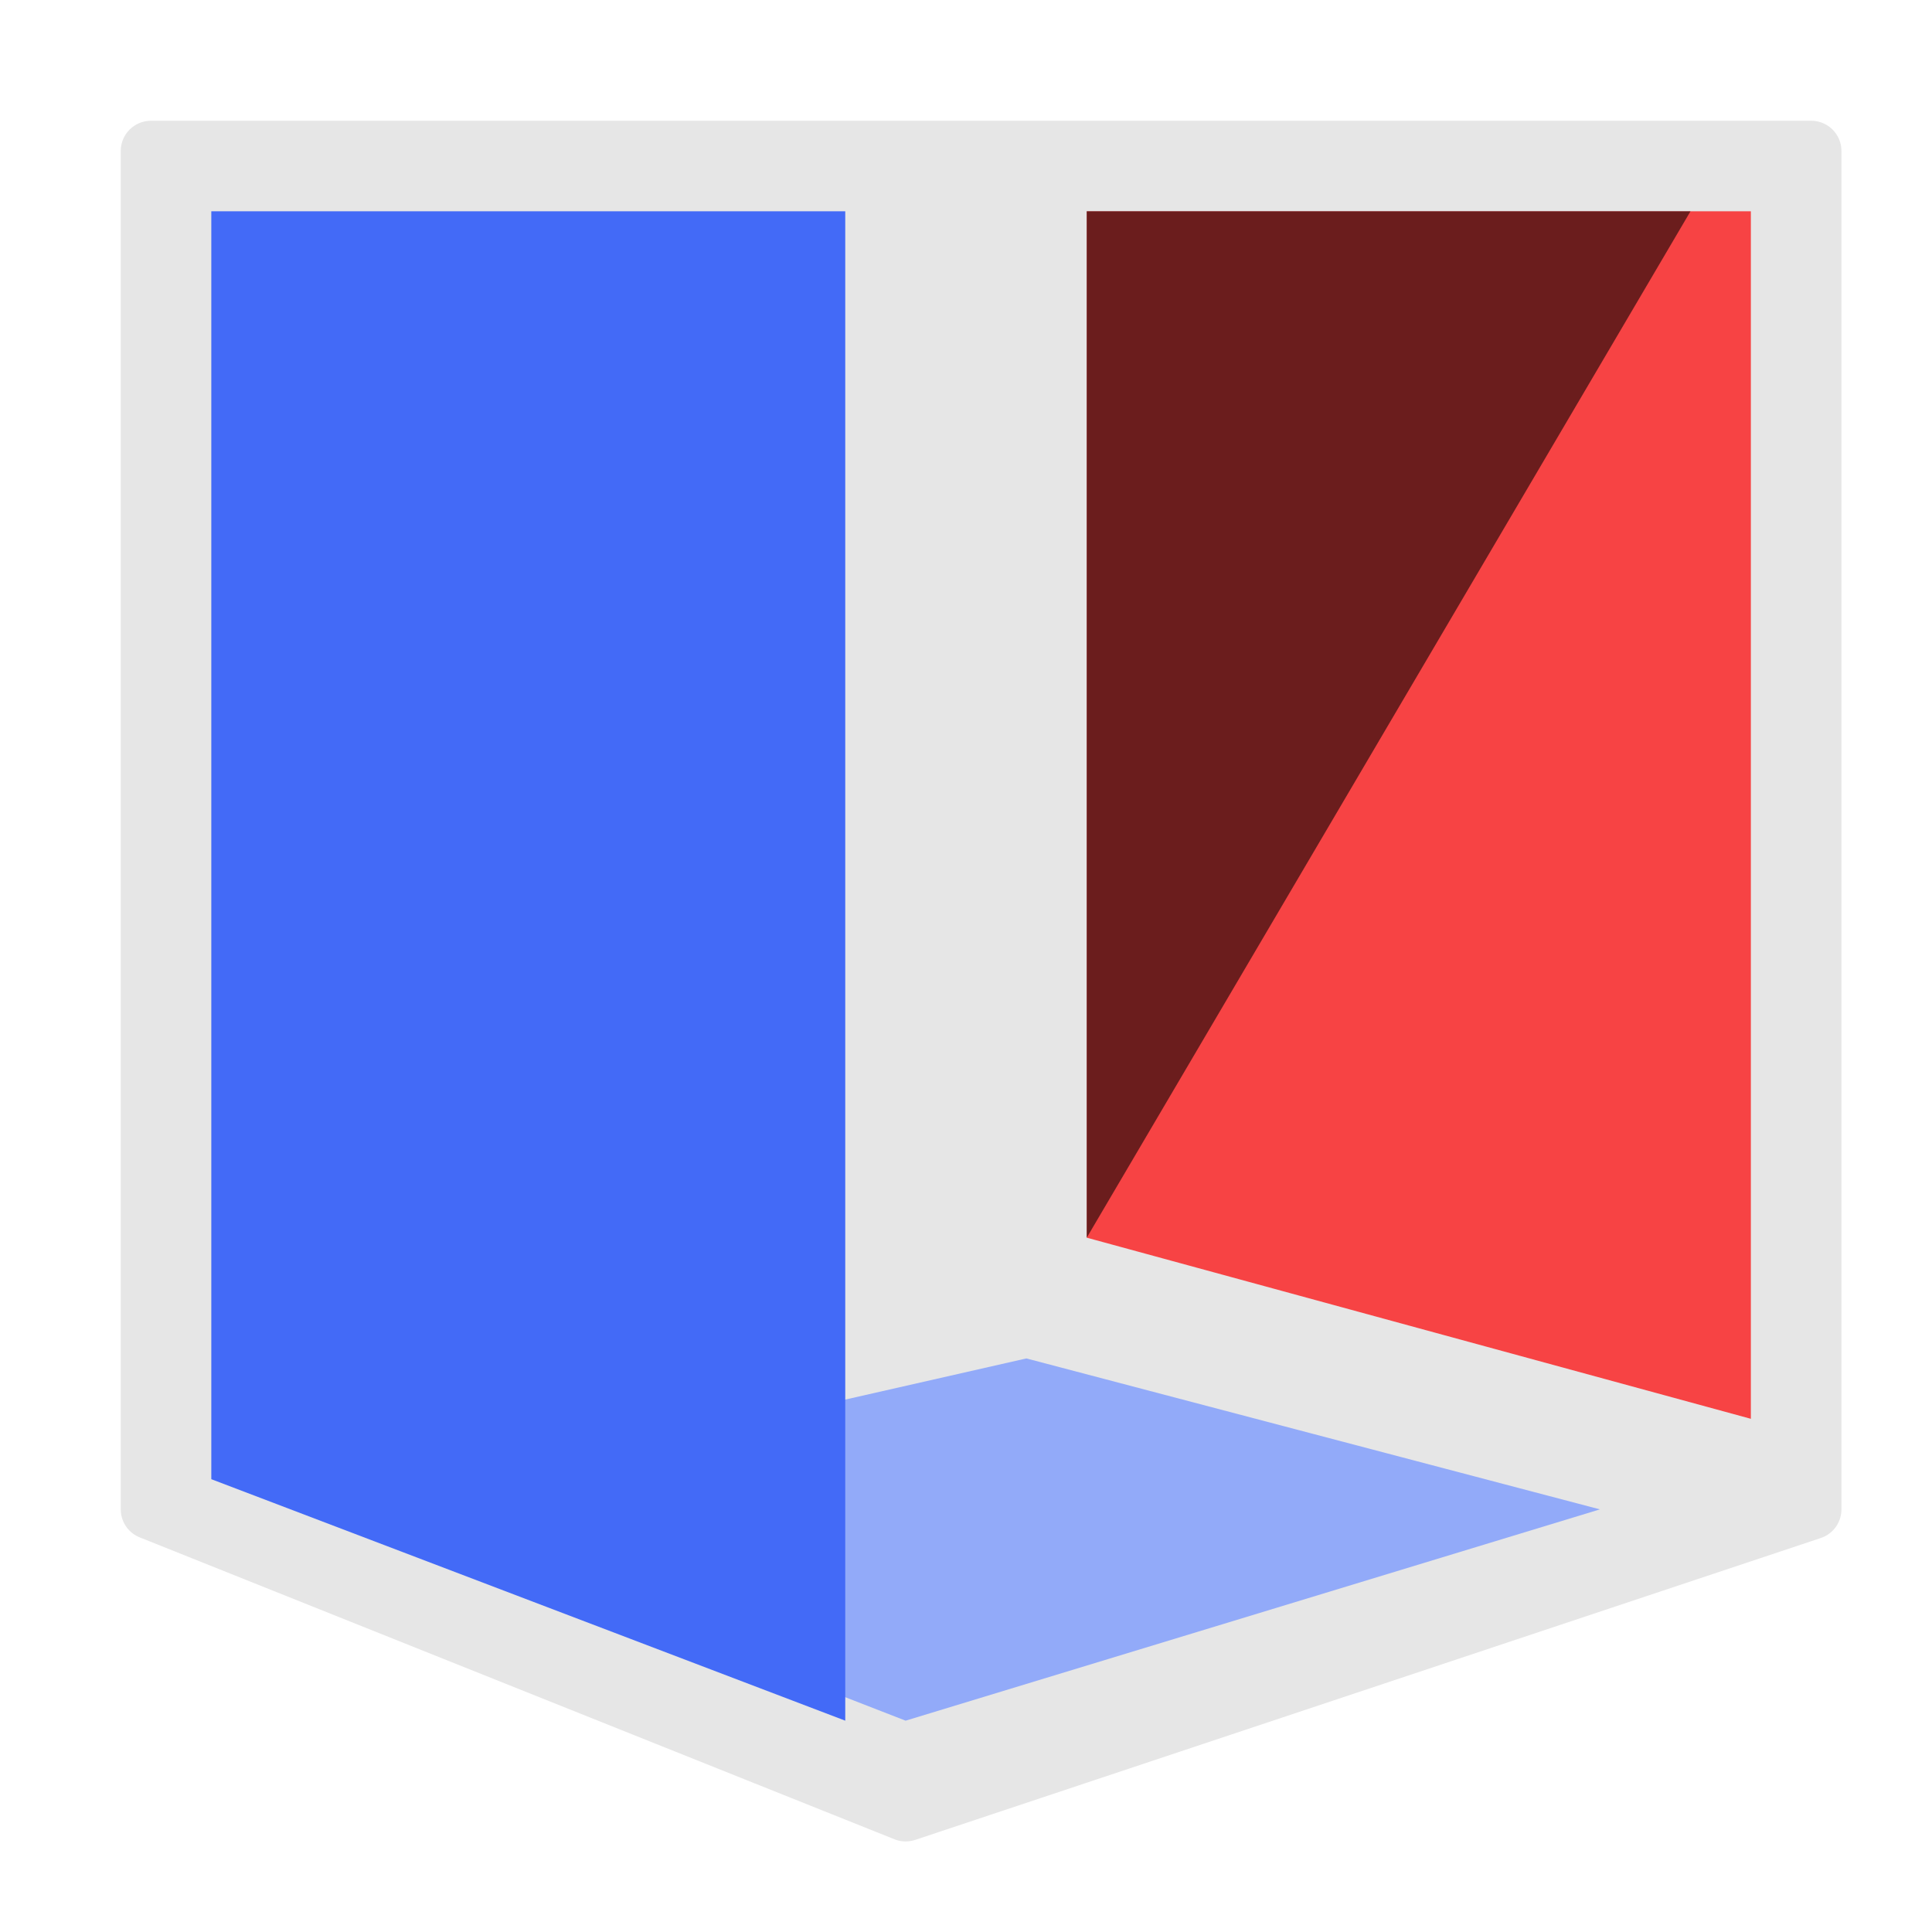 <?xml version="1.0" encoding="UTF-8" standalone="no"?>
<svg
   xmlns:dc="http://purl.org/dc/elements/1.1/"
   xmlns:cc="http://creativecommons.org/ns#"
   xmlns:rdf="http://www.w3.org/1999/02/22-rdf-syntax-ns#"
   xmlns:svg="http://www.w3.org/2000/svg"
   xmlns="http://www.w3.org/2000/svg"
   xmlns:xlink="http://www.w3.org/1999/xlink"
   xmlns:sodipodi="http://sodipodi.sourceforge.net/DTD/sodipodi-0.dtd"
   xmlns:inkscape="http://www.inkscape.org/namespaces/inkscape"
   inkscape:export-ydpi="96"
   inkscape:export-xdpi="96"
   inkscape:export-filename="kapture7.png"
   sodipodi:docname="kapture_logo.svg"
   inkscape:version="1.0beta2 (2b71d25, 2019-12-03)"
   id="svg8"
   version="1.1"
   viewBox="0 0 84.667 84.667"
   height="320"
   width="320">
  <defs
     id="defs2">
    <linearGradient
       id="linearGradient1281"
       inkscape:collect="always">
      <stop
         id="stop1277"
         offset="0"
         style="stop-color:#4589ff;stop-opacity:1;" />
      <stop
         id="stop1279"
         offset="1"
         style="stop-color:#2370f1;stop-opacity:1" />
    </linearGradient>
    <linearGradient
       id="linearGradient4848"
       inkscape:collect="always">
      <stop
         id="stop4844"
         offset="0"
         style="stop-color:#282828;stop-opacity:1" />
      <stop
         id="stop4846"
         offset="1"
         style="stop-color:#191919;stop-opacity:0.138" />
    </linearGradient>
    <linearGradient
       id="linearGradient4656"
       inkscape:collect="always">
      <stop
         id="stop4652"
         offset="0"
         style="stop-color:#000000;stop-opacity:0.271" />
      <stop
         id="stop4654"
         offset="1"
         style="stop-color:#000000;stop-opacity:0;" />
    </linearGradient>
    <linearGradient
       gradientUnits="userSpaceOnUse"
       y2="270.542"
       x2="2.646"
       y1="275.833"
       x1="13.229"
       id="linearGradient4658"
       xlink:href="#linearGradient4656"
       inkscape:collect="always" />
    <linearGradient
       gradientUnits="userSpaceOnUse"
       y2="259.958"
       x2="52.917"
       y1="253.434"
       x1="46.433"
       id="linearGradient4850"
       xlink:href="#linearGradient4848"
       inkscape:collect="always" />
    <radialGradient
       gradientUnits="userSpaceOnUse"
       gradientTransform="matrix(1.897,-1.429,2.165,2.876,-376.718,-289.132)"
       r="57.002"
       fy="149.798"
       fx="80.012"
       cy="149.798"
       cx="80.012"
       id="radialGradient1283-9"
       xlink:href="#linearGradient1281"
       inkscape:collect="always" />
    <radialGradient
       gradientUnits="userSpaceOnUse"
       gradientTransform="matrix(1.897,-1.429,2.165,2.876,-376.718,-289.132)"
       r="57.002"
       fy="149.798"
       fx="80.012"
       cy="149.798"
       cx="80.012"
       id="radialGradient1283-6"
       xlink:href="#linearGradient1281"
       inkscape:collect="always" />
  </defs>
  <sodipodi:namedview
     inkscape:snap-grids="true"
     inkscape:document-rotation="0"
     inkscape:snap-global="true"
     inkscape:guide-bbox="true"
     showguides="true"
     inkscape:window-maximized="1"
     inkscape:window-y="0"
     inkscape:window-x="0"
     inkscape:window-height="1025"
     inkscape:window-width="2560"
     units="px"
     showgrid="true"
     inkscape:current-layer="layer2"
     inkscape:document-units="mm"
     inkscape:cy="166.92266"
     inkscape:cx="94.995097"
     inkscape:zoom="1.4142135"
     inkscape:pageshadow="2"
     inkscape:pageopacity="1"
     borderopacity="1.0"
     bordercolor="#666666"
     pagecolor="#ffffff"
     id="base"
     inkscape:snap-bbox="false"
     inkscape:object-paths="true">
    <inkscape:grid
       enabled="true"
       dotted="false"
       spacingy="1.323"
       spacingx="1.323"
       id="grid3713"
       type="xygrid" />
  </sodipodi:namedview>
  <g
     inkscape:groupmode="layer"
     id="layer3"
     inkscape:label="bg"
     style="display:inline">
    <path
       sodipodi:nodetypes="cccccc"
       inkscape:connector-curvature="0"
       id="path1345"
       d="M 39.688,79.375 6.615,66.146 V 6.615 H 79.375 V 66.146 Z"
       style="display:inline;fill:#e6e6e6;fill-opacity:1;stroke:#e6e6e6;stroke-width:2.646;stroke-linecap:butt;stroke-linejoin:round;stroke-miterlimit:4;stroke-dasharray:none;stroke-opacity:1" />
  </g>
  <g
     inkscape:groupmode="layer"
     id="layer1"
     inkscape:label="plans"
     style="display:inline">
    <path
       style="fill:#92aaf9;fill-opacity:1;stroke:none;stroke-width:0.529;stroke-linecap:round;stroke-linejoin:round;stroke-miterlimit:4;stroke-dasharray:none;stroke-opacity:1"
       d="m 15.875,66.146 29.104,-6.615 25.135,6.615 -30.427,9.26 z"
       id="path1317"
       inkscape:connector-curvature="0"
       sodipodi:nodetypes="ccccc" />
    <path
       style="fill:#f74344;fill-opacity:1;stroke:none;stroke-width:0.529;stroke-linecap:round;stroke-linejoin:round;stroke-miterlimit:4;stroke-dasharray:none;stroke-opacity:1"
       d="M 47.625,9.26 H 76.729 V 62.177 l -29.104,-7.938 z"
       id="path1319"
       inkscape:connector-curvature="0"
       sodipodi:nodetypes="ccccc" />
    <path
       style="font-variation-settings:normal;opacity:1;vector-effect:none;fill:#436af7;fill-opacity:1;stroke:none;stroke-width:0.529;stroke-linecap:round;stroke-linejoin:round;stroke-miterlimit:4;stroke-dasharray:none;stroke-dashoffset:0;stroke-opacity:1;stop-color:#000000;stop-opacity:1"
       d="M 9.26,9.26 H 37.042 V 75.406 L 9.26,64.823 Z"
       id="path1321"
       inkscape:connector-curvature="0"
       sodipodi:nodetypes="ccccc" />
    <path
       style="fill:#000000;fill-opacity:0.567;stroke:none;stroke-width:0.265px;stroke-linecap:butt;stroke-linejoin:miter;stroke-opacity:1"
       d="M 74.083,9.26 47.625,54.24 V 9.26 Z"
       id="path1337"
       inkscape:connector-curvature="0"
       sodipodi:nodetypes="cccc" />
  </g>
  <g
     style="display:none"
     inkscape:label="vanish"
     id="layer2"
     inkscape:groupmode="layer"
     sodipodi:insensitive="true">
    <path
       style="fill:none;stroke:#00ff00;stroke-width:0.265px;stroke-linecap:butt;stroke-linejoin:miter;stroke-opacity:1"
       d="M 79.375,66.146 -145.521,6.615"
       id="path1105"
       inkscape:connector-curvature="0"
       sodipodi:nodetypes="cc" />
    <path
       inkscape:connector-curvature="0"
       id="path904"
       d="M 39.688,0 V 92.604"
       style="fill:none;stroke:#000000;stroke-width:0.265px;stroke-linecap:butt;stroke-linejoin:miter;stroke-opacity:1"
       sodipodi:nodetypes="cc" />
    <path
       style="fill:none;stroke:#ff0000;stroke-width:0.265px;stroke-linecap:butt;stroke-linejoin:miter;stroke-opacity:1"
       d="M 39.688,79.375 -145.521,6.615"
       id="path1070"
       inkscape:connector-curvature="0"
       sodipodi:nodetypes="cc" />
    <path
       sodipodi:nodetypes="cc"
       inkscape:connector-curvature="0"
       id="path1095"
       d="M -165.365,6.615 H 641.615"
       style="fill:none;stroke:#0000eb;stroke-width:0.265px;stroke-linecap:butt;stroke-linejoin:miter;stroke-opacity:1" />
    <path
       sodipodi:nodetypes="cc"
       inkscape:connector-curvature="0"
       id="path1296"
       d="M 39.688,79.375 257.969,6.615"
       style="fill:none;stroke:#0000eb;stroke-width:0.265px;stroke-linecap:butt;stroke-linejoin:miter;stroke-opacity:1" />
    <path
       style="fill:none;stroke:#0000eb;stroke-width:0.265px;stroke-linecap:butt;stroke-linejoin:miter;stroke-opacity:1"
       d="M 6.615,66.146 257.969,6.615"
       id="path1310"
       inkscape:connector-curvature="0"
       sodipodi:nodetypes="cc" />
    <path
       sodipodi:nodetypes="cc"
       style="fill:none;stroke:#000000;stroke-width:0.265px;stroke-linecap:butt;stroke-linejoin:miter;stroke-opacity:1"
       d="M 6.615,0 V 92.604"
       id="path1312"
       inkscape:connector-curvature="0" />
    <path
       inkscape:connector-curvature="0"
       id="path1314"
       d="M 79.375,0 V 92.604"
       style="fill:none;stroke:#000000;stroke-width:0.265px;stroke-linecap:butt;stroke-linejoin:miter;stroke-opacity:1"
       sodipodi:nodetypes="cc" />
  </g>
</svg>
